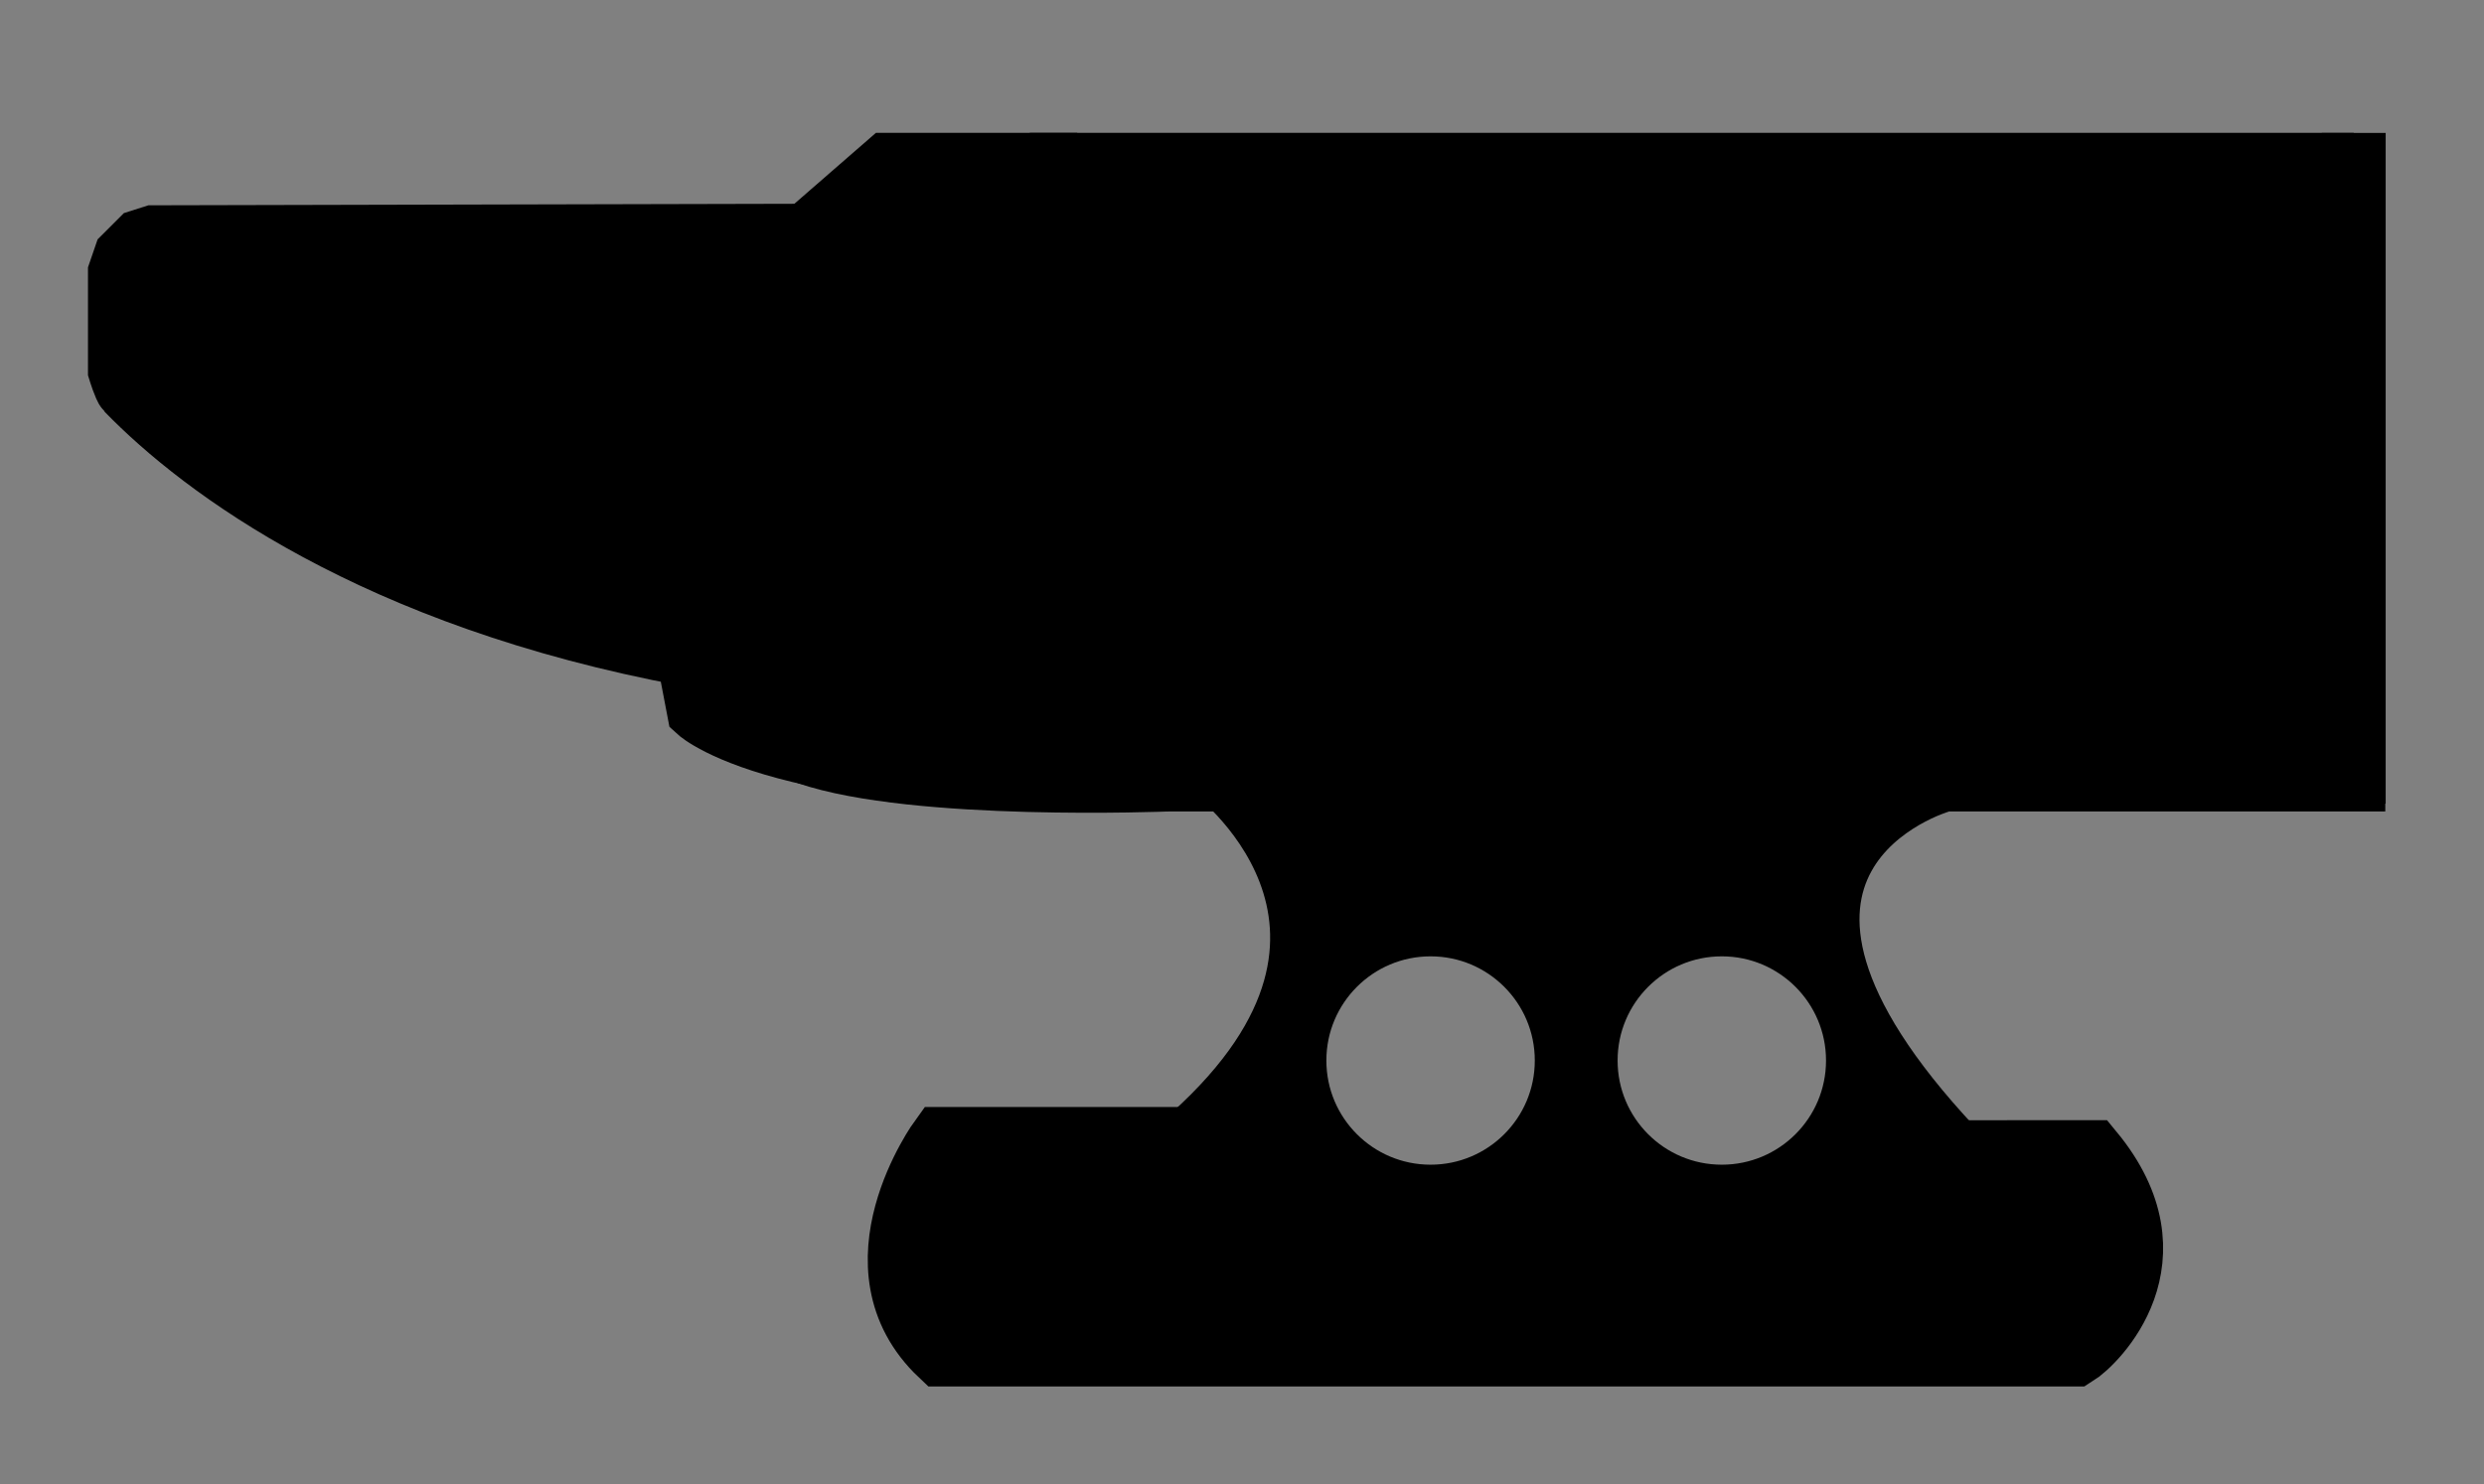 <?xml version="1.0" encoding="utf-8"?>
<svg xmlns="http://www.w3.org/2000/svg" xml:space="preserve" width="38.877" height="23.239">
  <rect width="100%" height="100%" fill="#808080" stroke="none"/>
  <g stroke="#000">
    <path fill="#FFF" d="M36.838 12.581v-10.5"/>
    <path d="M37.332 12.204H18.417l-2.3-9.458v-.542m20.721.376H16.117m2.157.247 18.193 8.754-.349-8.656z"/>
    <path d="M1.877 4.269V5.8s.079.257.122.301c1.173 1.207 3.861 3.232 8.771 4.146l.167.875s1.5 1.375 8.167.958l-2.625-9.5h-2.583L12.62 3.69l-10.219.024-.195.062-.243.243-.086.25z"/>
    <path d="M18.274 12.204s-3.945.16-5.632-.418m2.087 6.045s-1.458 2 0 3.375h17.75c.304-.188 1.644-1.494.262-3.169l-3.845.002-1.525 1.167-6.059-.083-1.5-1.292h-5.083z"/>
    <circle cx="26.948" cy="16.603" r="2.131" fill="none"/>
    <circle cx="22.39" cy="16.603" r="2.131" fill="none"/>
    <path fill="none" d="m24.643 17.564-.585 1.597h1.187l-.428-1.141"/>
    <path fill="none" stroke-width=".75" d="M30.399 12.345s-3.918 1.121.244 5.56m-1.284-1.464.195 1.597"/>
    <path stroke-width=".75" d="m28.448 14.767.716-2.31h-8.081v2.065l2.763.066.675.942 1.439-.91.878-.308z"/>
    <path fill="none" stroke-width=".75" d="M18.854 12.081s3.317 2.391-.26 5.612m.894 0 .618-1.252m.569-1.553-.114-2.663m-.536-.021.455 1.213M17.292 3.159h2.078"/>
  </g>
</svg>